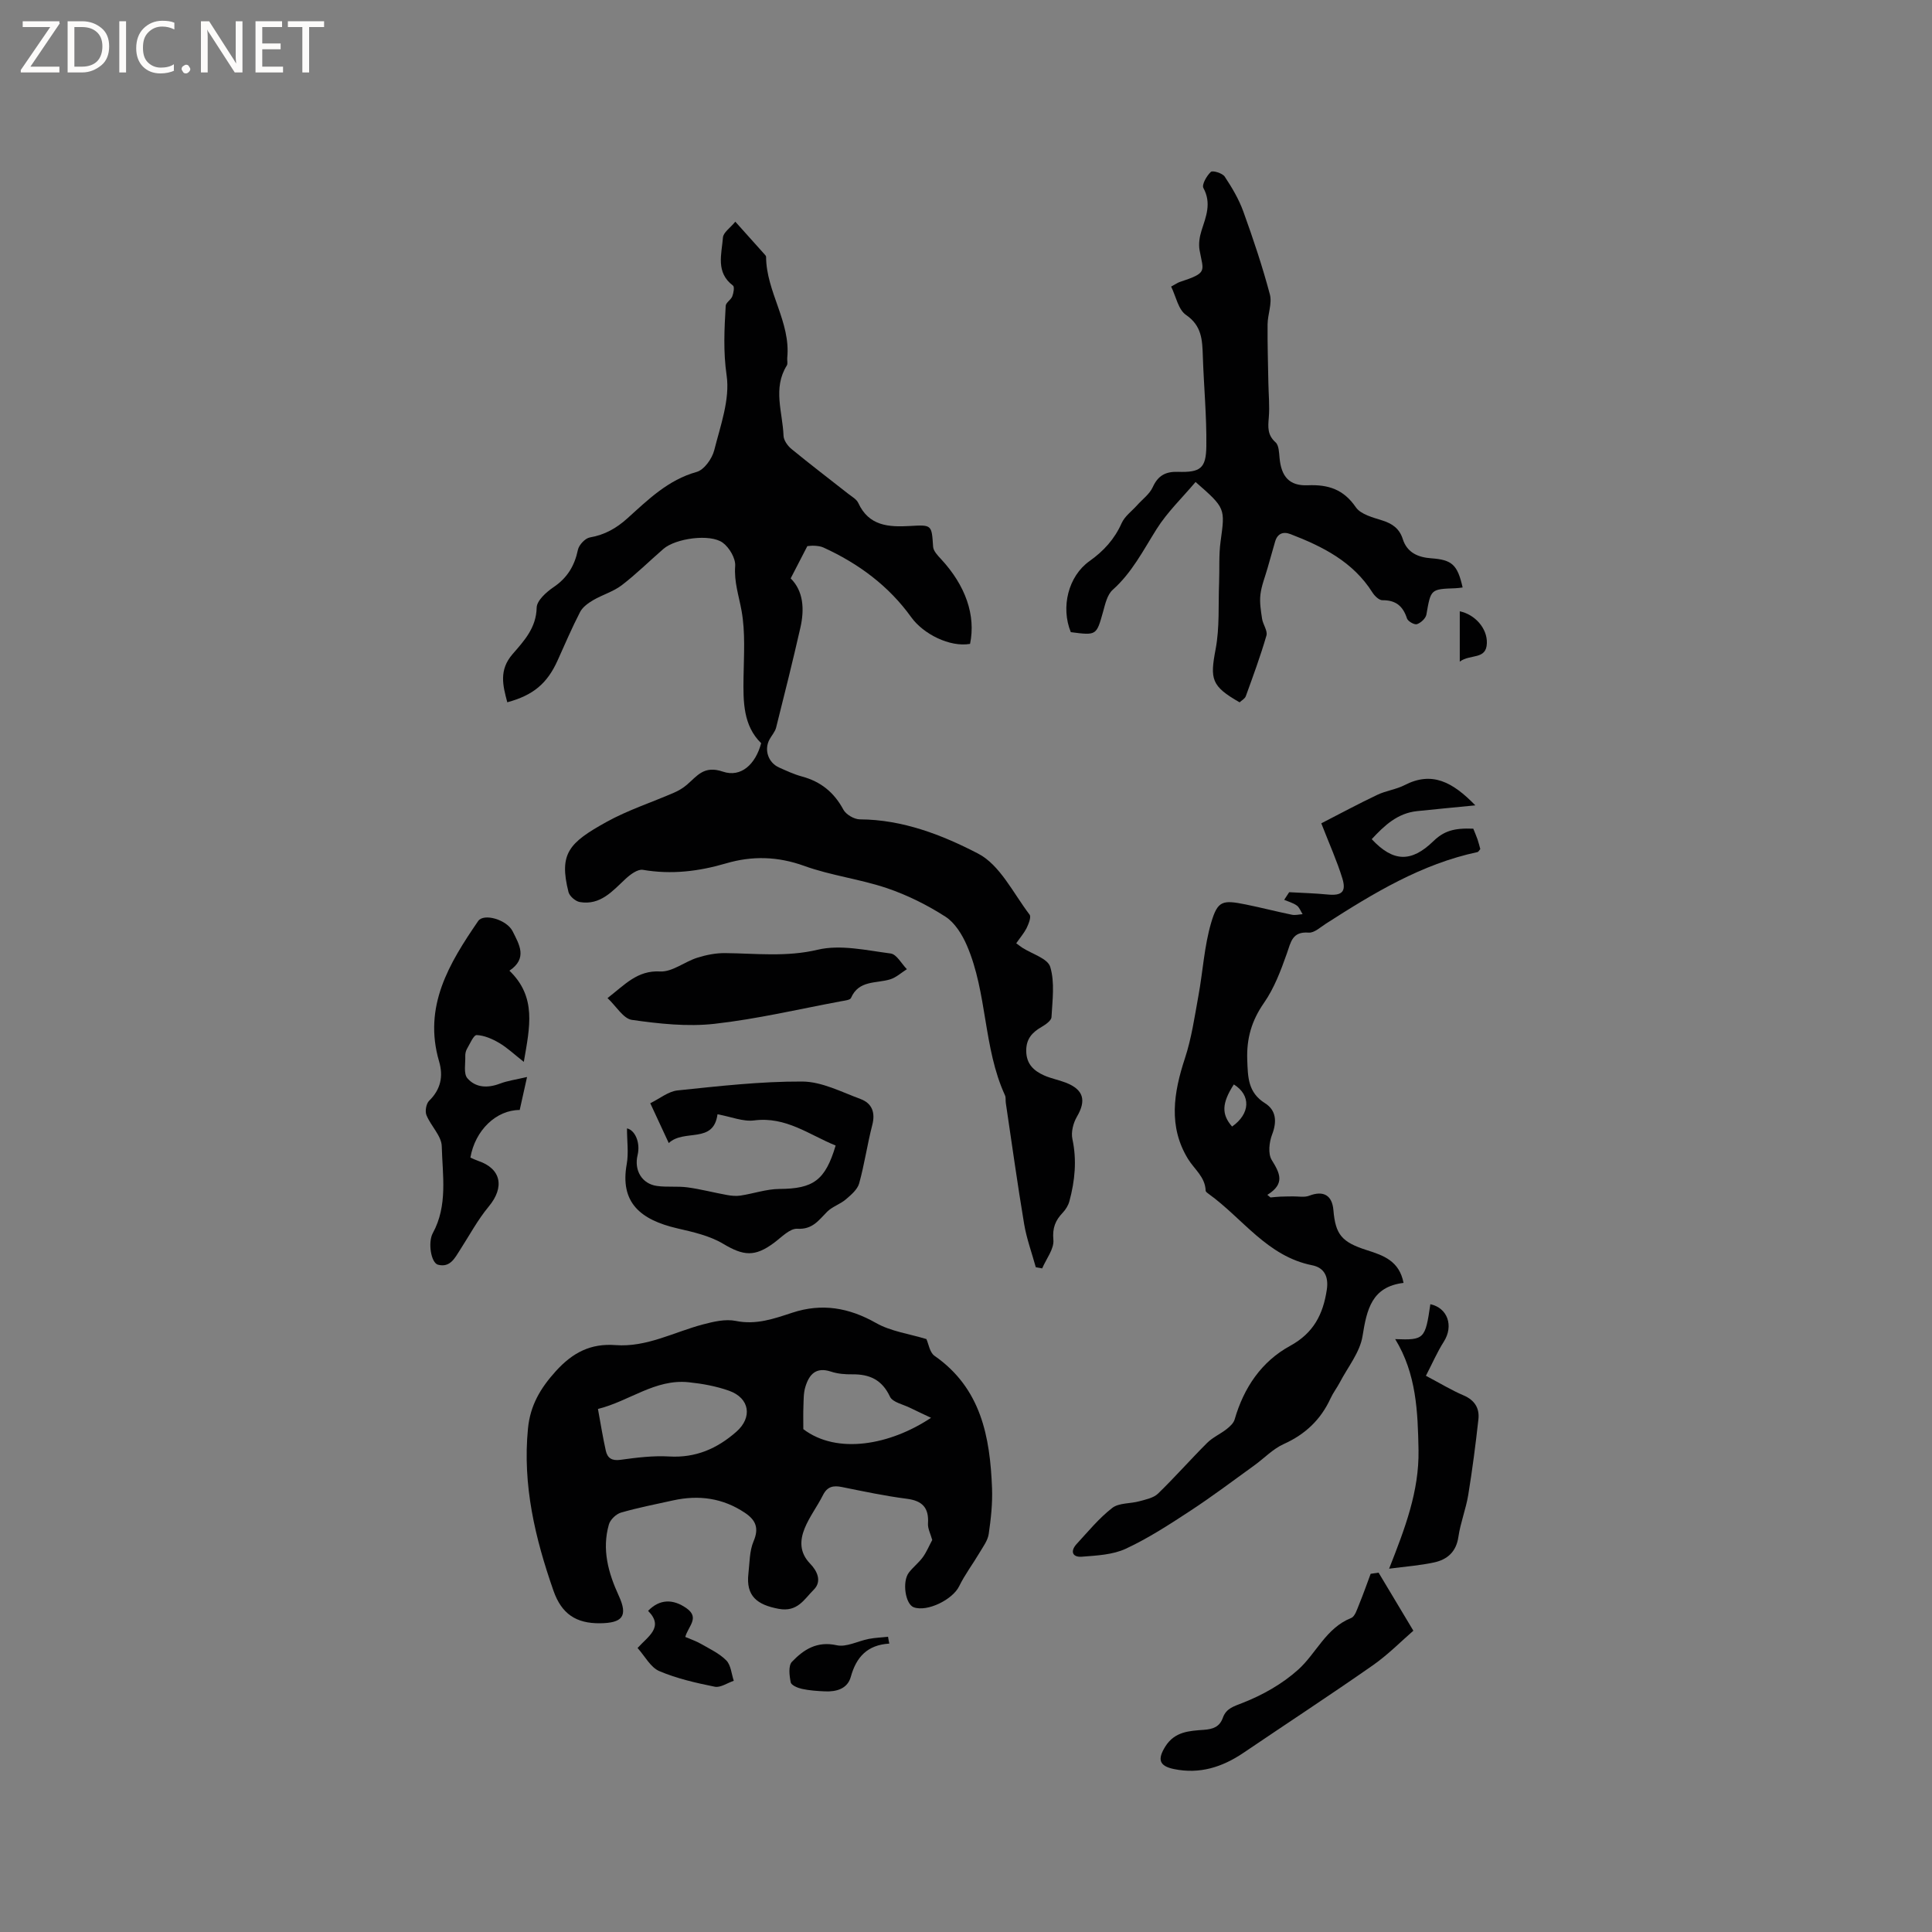 <svg enable-background="new 0 0 400 400" viewBox="0 0 400 400" xmlns="http://www.w3.org/2000/svg"><rect x="0" y="0" width="400" height="400" fill="#808080" stroke="none"/><path d="m12.4 4.8-6.1 9h6v1.2h-8v-.5l6.1-8.9h-5.7v-1.2h7.6v.4z" fill="#fcfbfa"/><path d="m14 15v-10.6h3c1.6 0 2.9.5 4 1.4s1.6 2.2 1.6 3.8-.5 3-1.6 3.9-2.4 1.5-4 1.5zm1.4-9.4v8.2h1.6c1.3 0 2.4-.4 3.1-1.1s1.1-1.8 1.1-3.1-.4-2.3-1.2-3-1.8-1-3.1-1z" fill="#fcfbfa"/><path d="m26.1 4.4v10.6h-1.4v-10.6z" fill="#fcfbfa"/><path d="m36.1 14.6c-.8.4-1.8.6-2.9.6-1.5 0-2.7-.5-3.6-1.4s-1.4-2.2-1.4-3.8c0-1.7.5-3.1 1.5-4.1s2.3-1.6 3.9-1.6c1 0 1.8.1 2.5.4v1.4c-.8-.4-1.6-.6-2.5-.6-1.2 0-2.1.4-2.9 1.2s-1.1 1.8-1.1 3.2c0 1.3.3 2.3 1 3s1.6 1.1 2.7 1.1c1 0 2-.2 2.7-.7v1.3z" fill="#fcfbfa"/><path d="m37.6 14.3c0-.2.1-.5.3-.6s.4-.3.6-.3c.3 0 .5.1.6.3s.3.4.3.6-.1.4-.3.6-.4.3-.6.3c-.3 0-.5-.1-.6-.3s-.3-.4-.3-.6z" fill="#fcfbfa"/><path d="m50.2 15h-1.6l-5.3-8.2c-.2-.2-.3-.5-.4-.7 0 .2.1.7.1 1.5v7.4h-1.4v-10.6h1.7l5.2 8.1c.2.4.4.6.4.7 0-.3-.1-.8-.1-1.5v-7.3h1.4z" fill="#fcfbfa"/><path d="m58.6 15h-5.7v-10.6h5.5v1.2h-4.1v3.4h3.8v1.2h-3.8v3.6h4.3z" fill="#fcfbfa"/><path d="m67.1 5.6h-3.1v9.4h-1.4v-9.4h-3v-1.2h7.5z" fill="#fcfbfa"/><g fill="#010102"><path d="m210.4 195.3c.57.41.9.68 1.25.91 2.02 1.3 5.27 2.23 5.79 3.98.97 3.21.45 6.92.26 10.4-.04.72-1.22 1.54-2.04 2.02-1.98 1.14-3.23 2.5-3.19 5.02.04 2.69 1.58 4.07 3.69 5.02 1.44.64 3.03.93 4.5 1.5 3.7 1.44 4.28 3.68 2.31 7.04-.77 1.31-1.25 3.21-.94 4.64.94 4.39.52 8.63-.62 12.86-.23.86-.76 1.73-1.37 2.37-1.53 1.61-2.18 3.16-1.95 5.63.18 1.88-1.48 3.94-2.32 5.92-.44-.08-.88-.16-1.32-.24-.82-2.98-1.9-5.91-2.41-8.93-1.4-8.34-2.55-16.73-3.8-25.1-.08-.52.04-1.12-.17-1.57-4.53-9.87-3.62-21.13-7.89-31.03-.97-2.24-2.48-4.7-4.45-5.96-3.77-2.42-7.9-4.48-12.14-5.91-5.58-1.88-11.57-2.6-17.1-4.6-5.48-1.98-10.79-2.1-16.16-.52-5.69 1.67-11.33 2.35-17.23 1.34-1.07-.18-2.61.96-3.58 1.87-2.73 2.54-5.22 5.52-9.47 4.8-.9-.15-2.13-1.21-2.35-2.07-2.01-7.98.09-10.21 7.88-14.52 4.42-2.45 9.32-4.03 13.98-6.06.95-.41 1.88-.97 2.66-1.64 2.14-1.83 3.52-4.05 7.45-2.71 3.75 1.27 6.76-1.52 7.92-5.89-3.73-3.64-3.73-8.59-3.65-13.63.07-4.61.4-9.32-.41-13.8-.55-3.08-1.57-5.95-1.32-9.25.12-1.57-1.2-3.82-2.56-4.82-2.61-1.93-9.78-.91-12.29 1.27-2.89 2.5-5.61 5.21-8.63 7.52-1.74 1.33-3.99 1.97-5.91 3.09-1.04.61-2.18 1.43-2.71 2.44-1.7 3.28-3.15 6.69-4.67 10.06-2.15 4.76-5.03 7.19-10.41 8.65-.93-3.48-1.77-6.67 1.1-9.98 2.33-2.69 4.9-5.41 4.98-9.61.03-1.47 2.01-3.24 3.52-4.26 2.84-1.93 4.33-4.41 5.02-7.71.21-1.02 1.5-2.4 2.48-2.57 3.06-.53 5.47-1.89 7.75-3.94 4.3-3.87 8.42-7.97 14.35-9.62 1.55-.43 3.2-2.74 3.64-4.48 1.29-5.11 3.29-10.55 2.57-15.5-.72-4.94-.47-9.62-.19-14.42.04-.67 1.08-1.23 1.36-1.95.27-.69.49-1.98.15-2.23-3.64-2.74-2.34-6.53-2.08-9.97.08-1.03 1.49-1.96 2.56-3.26 2.25 2.51 4.15 4.62 6.04 6.74.14.16.33.35.33.53.03 7.28 5.13 13.5 4.38 20.94-.05.52.15 1.17-.09 1.56-2.95 4.72-.86 9.68-.68 14.53.03.96.86 2.12 1.66 2.77 3.85 3.16 7.82 6.18 11.73 9.26.75.59 1.73 1.12 2.09 1.91 2.2 4.79 6.31 5.01 10.72 4.76 4.55-.27 4.47-.22 4.77 4.29.06.89.94 1.81 1.63 2.55 5.1 5.5 7.24 11.65 6.02 17.57-4.21.73-9.69-2.06-12.17-5.51-4.66-6.5-10.93-11.13-18.18-14.44-.56-.26-1.23-.33-1.86-.37-.62-.04-1.25.07-1.48.08-1.19 2.31-2.25 4.36-3.45 6.68 2.63 2.6 2.89 6.34 2.01 10.21-1.57 6.91-3.29 13.79-5.02 20.67-.22.88-.92 1.63-1.37 2.46-1.16 2.13-.28 4.8 1.97 5.81 1.55.69 3.1 1.42 4.73 1.86 3.91 1.05 6.67 3.29 8.6 6.88.55 1.01 2.23 1.99 3.4 2 8.86.04 17.04 3.22 24.49 7.09 4.53 2.35 7.28 8.21 10.65 12.63.39.51-.22 1.97-.64 2.85-.56 1.06-1.39 2.02-2.12 3.09z"/><path d="m193.01 318.84c-.34-1.25-.95-2.36-.88-3.42.21-3.26-1.16-4.71-4.41-5.12-4.51-.58-8.97-1.53-13.43-2.43-1.77-.36-3.01-.1-3.9 1.67-1.18 2.35-2.82 4.49-3.8 6.9-1.01 2.5-1.08 5.02 1.15 7.31 1.37 1.41 2.53 3.6.74 5.38-1.96 1.94-3.35 4.7-7.27 3.96-4.44-.83-6.8-2.62-6.26-7.29.26-2.24.21-4.66 1.06-6.67 1.17-2.74.48-4.4-1.77-5.91-4.59-3.08-9.57-3.75-14.88-2.58-3.61.8-7.25 1.5-10.8 2.53-1.01.3-2.22 1.46-2.5 2.47-1.47 5.16-.13 10 2.05 14.74 1.95 4.23.77 5.65-3.89 5.7-4.95.05-7.95-1.94-9.63-6.74-3.81-10.9-6.42-21.88-5.28-33.57.47-4.81 2.56-8.34 5.77-11.89 3.5-3.86 7.23-5.78 12.37-5.39 6.45.48 12.09-2.7 18.08-4.28 2.19-.58 4.66-1.16 6.79-.73 4.23.87 7.91-.45 11.72-1.7 6.1-2.01 11.7-1.06 17.33 2.13 3.08 1.75 6.87 2.24 10.43 3.33.45.97.68 2.76 1.67 3.46 9.66 6.72 11.51 16.78 11.92 27.42.12 3.15-.23 6.36-.69 9.49-.2 1.35-1.16 2.61-1.89 3.85-1.38 2.34-3.05 4.53-4.23 6.96-1.34 2.75-6.59 5.37-9.4 4.35-1.73-.63-2.45-5.28-1.01-7.18.87-1.14 2.06-2.04 2.9-3.2.78-1.09 1.3-2.37 1.94-3.55zm-69.21-27.13c.57 3.11 1.01 5.9 1.63 8.66.34 1.51 1.25 2.12 3.03 1.87 3.34-.46 6.76-.89 10.11-.69 5.47.31 9.89-1.62 13.87-5.11 3.38-2.96 2.81-6.98-1.52-8.51-2.66-.94-5.52-1.46-8.33-1.75-6.94-.73-12.27 3.91-18.79 5.53zm42.52 4.18c7.03 5.33 18.03 3.26 26.44-2.35-1.7-.81-3.02-1.41-4.31-2.05-1.45-.73-3.64-1.15-4.19-2.32-1.64-3.51-4.22-4.67-7.8-4.63-1.47.02-3.02-.1-4.4-.56-3.15-1.05-4.56.62-5.33 3.2-.38 1.26-.34 2.67-.39 4.01-.06 1.41-.02 2.81-.02 4.7z"/><path d="m305.45 166.74c-4.51.44-8.27.8-12.03 1.19-4.1.42-6.81 3-9.42 5.81 4.44 4.76 8.19 4.85 12.75.43 2.18-2.11 4.25-2.77 8.28-2.6.28.71.62 1.47.89 2.25.23.68.4 1.39.56 1.97-.28.32-.4.58-.56.62-11.63 2.47-21.56 8.52-31.38 14.81-1.15.74-2.45 1.96-3.59 1.87-3.42-.27-3.68 1.95-4.52 4.32-1.25 3.54-2.62 7.19-4.74 10.23-2.56 3.68-3.62 7.36-3.46 11.79.13 3.59.14 6.76 3.68 8.98 2.3 1.45 2.5 3.78 1.47 6.47-.61 1.58-.88 3.99-.09 5.27 1.68 2.72 2.85 4.92-.9 7.23.22.18.43.36.65.54.69-.06 1.37-.14 2.06-.17.85-.04 1.7-.03 2.55-.05 1.15-.02 2.41.25 3.41-.14 2.92-1.12 4.75-.13 5.01 3 .43 5.05 1.71 6.61 6.95 8.28 3.39 1.08 6.69 2.21 7.57 6.77-6.59.79-7.61 5.5-8.49 11.01-.54 3.37-3.05 6.42-4.71 9.6-.59 1.12-1.39 2.15-1.91 3.29-2.03 4.42-5.24 7.46-9.71 9.47-2.24 1.01-4.06 2.96-6.1 4.43-4.37 3.15-8.67 6.4-13.17 9.35-4.33 2.84-8.72 5.7-13.4 7.88-2.72 1.27-6.05 1.42-9.13 1.66-1.97.15-2.43-1.16-1.05-2.65 2.37-2.57 4.62-5.33 7.36-7.45 1.4-1.08 3.77-.86 5.65-1.39 1.33-.37 2.9-.68 3.82-1.57 3.5-3.39 6.72-7.06 10.17-10.5 1.15-1.15 2.74-1.84 4.04-2.86.67-.53 1.44-1.23 1.66-2 1.89-6.56 5.55-11.99 11.48-15.23 4.87-2.66 6.83-6.53 7.6-11.62.41-2.73-.53-4.57-3.03-5.07-9.3-1.85-14.38-9.7-21.41-14.76-.25-.18-.63-.44-.64-.68-.1-2.84-2.32-4.41-3.64-6.55-4.13-6.71-3-13.74-.65-20.87 1.37-4.17 2-8.59 2.79-12.93.93-5.05 1.2-10.28 2.65-15.17 1.35-4.56 2.36-4.7 7.14-3.74 3.21.65 6.37 1.47 9.58 2.13.69.14 1.46-.07 2.2-.12-.39-.61-.66-1.4-1.2-1.79-.76-.55-1.73-.8-2.61-1.18.34-.53.69-1.06 1.03-1.58 2.66.15 5.33.22 7.98.48 2.88.28 3.89-.53 3.03-3.34-1.11-3.61-2.68-7.08-4.36-11.4 3.78-1.94 7.64-4.02 11.6-5.9 1.8-.86 3.9-1.11 5.67-2.02 5.63-2.9 9.9-.67 14.62 4.2zm-50 57.78c-2.49 3.87-2.59 6.18-.36 8.72 3.78-2.65 3.94-6.5.36-8.72z"/><path d="m221.7 130.88c-2.11-5.14-.54-11.58 3.87-14.71 2.93-2.08 5.17-4.53 6.65-7.85.64-1.44 2.12-2.5 3.22-3.73s2.58-2.3 3.23-3.74c1.09-2.41 2.68-3.24 5.21-3.16 4.63.14 5.82-.69 5.88-5.3.08-6.24-.53-12.48-.73-18.72-.11-3.29-.21-6.23-3.48-8.47-1.6-1.09-2.08-3.83-3.08-5.87 1.03-.55 1.37-.81 1.76-.94 5.93-1.95 4.91-2.18 4.13-6.59-.23-1.28-.01-2.76.39-4.02.94-2.93 2.12-5.7.4-8.86-.37-.69.68-2.52 1.54-3.33.37-.35 2.4.26 2.87.97 1.51 2.27 2.94 4.69 3.86 7.24 2.04 5.64 3.95 11.35 5.49 17.14.5 1.88-.44 4.11-.47 6.18-.04 4.01.09 8.03.16 12.04.04 2.43.29 4.89.09 7.3-.17 1.97-.3 3.6 1.4 5.12.7.62.72 2.13.83 3.25.36 3.81 1.99 5.8 5.83 5.64 4.26-.18 7.41.84 9.96 4.55 1.02 1.49 3.56 2.12 5.53 2.75 2.1.66 3.53 1.74 4.19 3.84.91 2.87 3.25 3.79 5.9 3.98 4.25.31 5.43 1.28 6.49 6.04-.51.06-1 .15-1.5.16-5.14.18-5.08.19-6 5.45-.14.79-1.15 1.72-1.96 1.99-.53.17-1.86-.59-2.06-1.19-.83-2.56-2.32-3.8-5.08-3.77-.7.01-1.62-.89-2.07-1.6-4.02-6.37-10.3-9.52-16.98-12.09-1.5-.58-2.7-.12-3.18 1.58-.52 1.82-1.04 3.65-1.56 5.47-.51 1.81-1.25 3.6-1.47 5.45-.2 1.64.09 3.37.34 5.03.18 1.19 1.19 2.49.9 3.48-1.23 4.24-2.76 8.39-4.27 12.55-.19.52-.86.87-1.28 1.27-5.88-3.35-6.15-4.79-4.97-11 .85-4.48.54-9.19.72-13.8.11-2.84-.08-5.71.31-8.51.94-6.88 1.04-6.87-5.18-12.31-2.73 3.24-5.87 6.24-8.1 9.8-2.76 4.39-5.08 8.98-9.06 12.53-1.12 1-1.55 2.92-1.98 4.5-1.39 4.94-1.33 4.96-6.69 4.26z"/><path d="m129.81 233.62c1.68.36 2.81 2.98 2.2 5.51-.77 3.16.89 5.98 4.01 6.41 2.08.29 4.24.01 6.32.29 2.74.37 5.44 1.09 8.17 1.58.92.17 1.9.26 2.82.12 2.69-.41 5.35-1.35 8.03-1.37 7-.04 9.5-1.75 11.65-8.99-5.45-2.21-10.29-6.05-16.87-5.2-2.29.3-4.75-.76-7.59-1.27-.81 6.21-6.91 2.96-10.09 5.96-1.32-2.84-2.47-5.31-3.83-8.25 1.96-.95 3.74-2.45 5.65-2.65 8.58-.89 17.21-1.88 25.82-1.84 4.03.02 8.1 2.15 12.04 3.61 2.38.88 3.14 2.78 2.45 5.41-1.03 3.99-1.61 8.1-2.71 12.07-.36 1.27-1.67 2.38-2.76 3.31-1.17 1-2.8 1.49-3.87 2.56-1.76 1.77-3.03 3.71-6.18 3.52-1.53-.09-3.25 1.74-4.76 2.87-4.04 3.03-6.38 2.75-10.61.23-2.8-1.67-6.23-2.43-9.47-3.18-7.62-1.77-11.92-5.33-10.47-13.32.41-2.3.05-4.77.05-7.38z"/><path d="m105.47 200.97c5.67 5.47 4.22 11.66 2.98 18.88-2.02-1.59-3.45-2.95-5.1-3.92-1.41-.83-3.07-1.56-4.65-1.63-.64-.03-1.4 1.8-2.01 2.84-.26.44-.38 1.02-.36 1.53.05 1.56-.38 3.61.43 4.56 1.69 1.97 4.18 2.1 6.72 1.13 1.57-.6 3.29-.83 5.64-1.38-.64 2.86-1.08 4.86-1.52 6.83-4.88 0-9.24 4.22-10.21 9.86.5.21 1.03.48 1.59.67 4.8 1.61 5.54 5.45 2.2 9.47-2.27 2.73-3.98 5.94-5.92 8.95-1.09 1.69-2.05 3.73-4.56 3.09-1.48-.37-2.13-4.65-1.1-6.53 3.14-5.73 2.02-11.98 1.86-18.01-.06-2.16-2.27-4.2-3.17-6.44-.33-.81-.05-2.38.56-2.97 2.41-2.36 2.96-5.08 2.06-8.14-3.34-11.39 2.09-20.32 8.09-29.07 1.15-1.67 5.93-.3 7.14 2.13 1.34 2.69 3.16 5.58-.67 8.15z"/><path d="m125.78 206.64c3.64-2.8 6.16-5.77 10.91-5.51 2.48.13 5.03-2 7.63-2.83 1.85-.59 3.86-.99 5.79-.97 6.4.06 12.67.85 19.19-.7 4.72-1.12 10.08.13 15.1.78 1.24.16 2.25 2.12 3.36 3.25-1.15.72-2.22 1.73-3.48 2.11-2.89.88-6.48.12-8.09 3.85-.19.43-1.29.54-2 .67-8.75 1.63-17.44 3.69-26.26 4.68-5.61.63-11.45-.01-17.08-.81-1.79-.24-3.26-2.83-5.07-4.52z"/><path d="m285.42 325.6c2.25 3.75 4.49 7.5 7.2 12.02-2.45 2.12-5.23 4.96-8.44 7.2-8.82 6.16-17.83 12.05-26.73 18.08-4.39 2.97-9.08 4.47-14.42 3.36-3.06-.64-3.42-2.02-1.76-4.67 1.95-3.12 5-3.23 8-3.45 1.88-.14 3.24-.61 3.91-2.5.69-1.92 2.19-2.33 4.1-3.08 4.12-1.61 8.21-3.92 11.49-6.87 3.77-3.39 5.75-8.62 10.97-10.7.81-.32 1.24-1.84 1.67-2.87.85-2.07 1.59-4.19 2.37-6.28.54-.08 1.09-.16 1.64-.24z"/><path d="m288.86 277.25c6.02.23 6.23 0 7.28-7.23 3.6.78 4.85 4.51 2.79 7.75-1.36 2.14-2.38 4.5-3.71 7.07 2.99 1.58 5.31 3 7.8 4.06 2.31.99 3.32 2.67 3.07 4.95-.58 5.24-1.26 10.48-2.11 15.68-.48 2.91-1.61 5.73-2.03 8.64-.45 3.13-2.31 4.73-5.06 5.32-2.92.63-5.93.85-9.29 1.29 3.32-8.42 6.22-16.02 6.09-24.54-.15-7.97-.43-15.8-4.83-22.99z"/><path d="m132 341.2c2.2-2.44 5.53-4.32 2.18-7.69 2.37-2.45 5.16-2.53 7.98-.52 2.75 1.96.33 3.69-.28 5.92 1.04.45 2.21.84 3.24 1.43 1.82 1.05 3.82 1.98 5.26 3.44.95.97 1.06 2.78 1.54 4.21-1.32.44-2.75 1.46-3.92 1.23-3.91-.79-7.87-1.69-11.51-3.24-1.81-.78-2.97-3.09-4.49-4.78z"/><path d="m184.12 340.29c-4.54.27-6.84 2.78-7.97 6.88-.69 2.48-2.98 3.12-5.37 3.01-1.58-.07-3.18-.18-4.72-.51-.88-.19-2.23-.75-2.35-1.36-.28-1.38-.52-3.44.25-4.25 2.42-2.53 5.18-4.34 9.27-3.43 2.01.45 4.4-.88 6.64-1.31 1.31-.25 2.66-.3 3.99-.45.07.48.16.95.26 1.42z"/><path d="m302.23 136.98c0-3.93 0-7.16 0-10.42 3.17.67 5.71 3.55 5.61 6.6-.1 3.51-3.42 2.19-5.61 3.82z"/></g></svg>